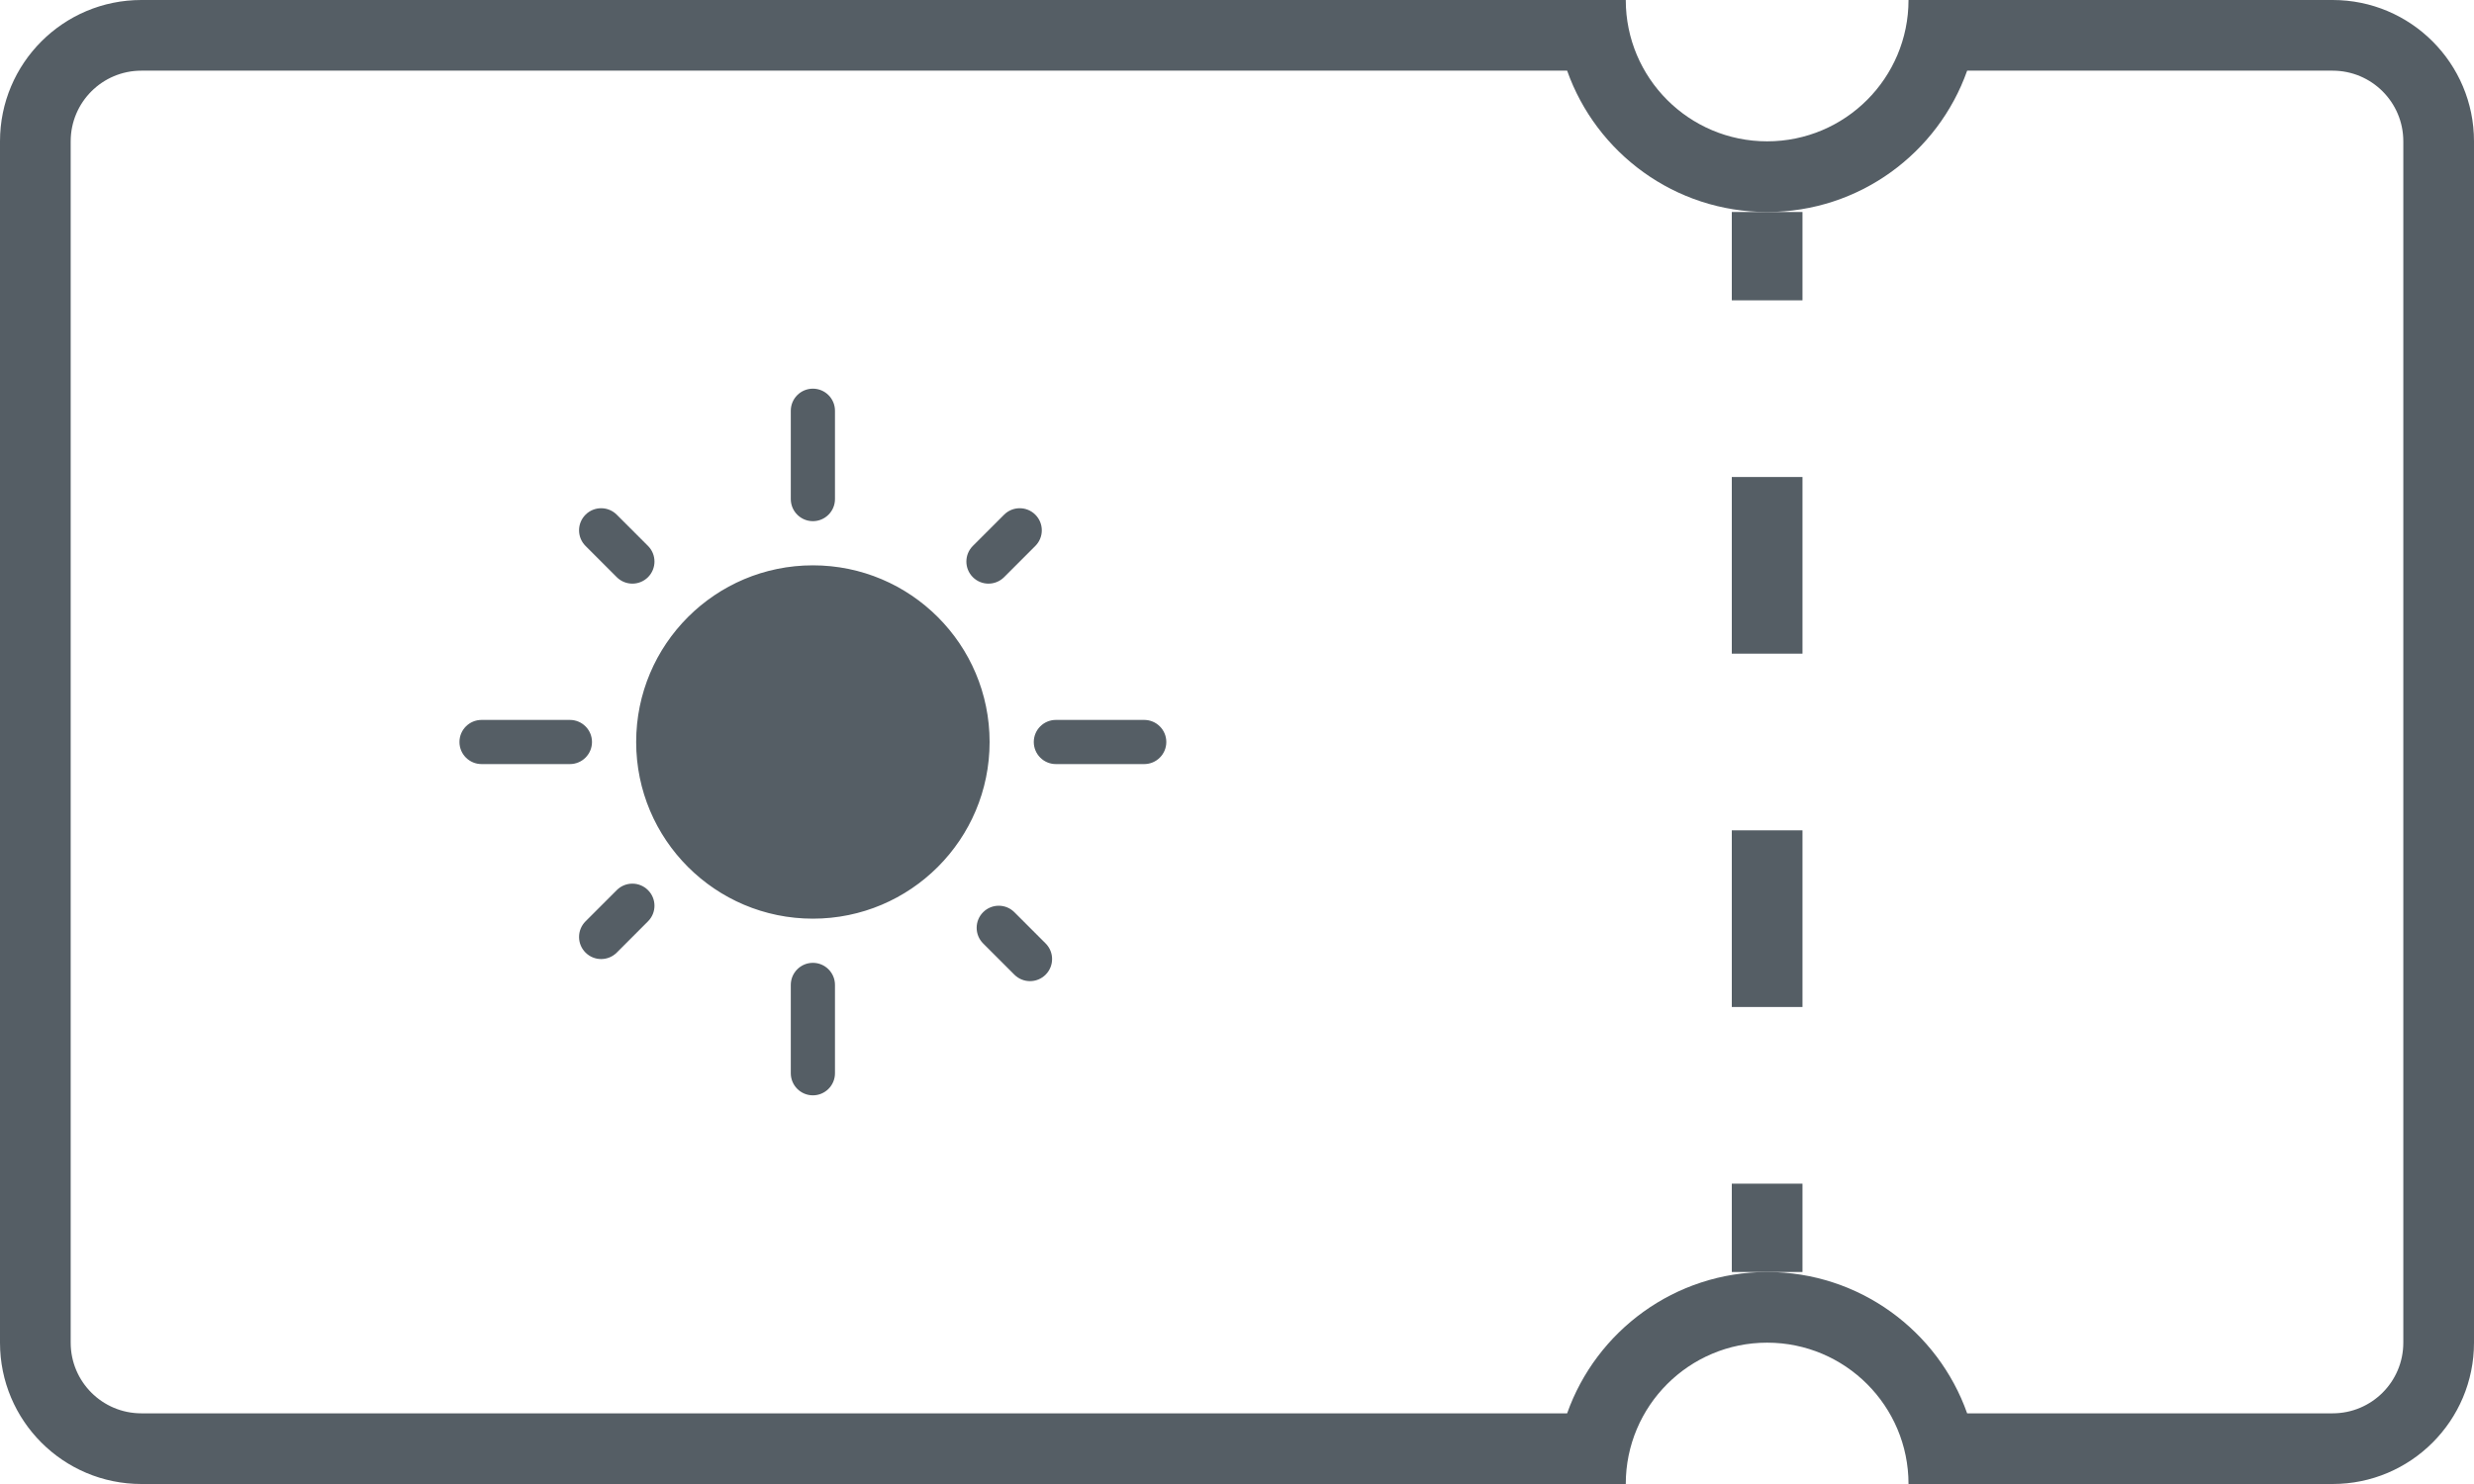 <svg width="70" height="42" viewBox="0 0 70 42" fill="none" xmlns="http://www.w3.org/2000/svg">
<path fill-rule="evenodd" clip-rule="evenodd" d="M55.659 2C54.835 4.33 52.612 6 50 6C47.388 6 45.165 4.33 44.341 2H4C2.895 2 2 2.895 2 4V38C2 39.105 2.895 40 4 40H44.341C45.165 37.67 47.388 36 50 36C52.612 36 54.835 37.67 55.659 40H66C67.105 40 68 39.105 68 38V4C68 2.895 67.105 2 66 2H55.659ZM54 0C54 2.209 52.209 4 50 4C47.791 4 46 2.209 46 0H4C1.791 0 0 1.791 0 4V38C0 40.209 1.791 42 4 42H46C46 39.791 47.791 38 50 38C52.209 38 54 39.791 54 42H66C68.209 42 70 40.209 70 38V4C70 1.791 68.209 0 66 0H54Z" fill="#555E65"/>
<path fill-rule="evenodd" clip-rule="evenodd" d="M49 8.5V6H51V8.5H49ZM49 18.5V13.5H51V18.5H49ZM49 28.5V23.5H51V28.5H49ZM49 36V33.5H51V36H49Z" fill="#555E65"/>
<path fill-rule="evenodd" clip-rule="evenodd" d="M22.375 11.625C22.375 11.28 22.655 11 23 11C23.345 11 23.625 11.28 23.625 11.625V14.125C23.625 14.47 23.345 14.75 23 14.75C22.655 14.75 22.375 14.47 22.375 14.125V11.625ZM28 21C28 23.761 25.761 26 23 26C20.239 26 18 23.761 18 21C18 18.239 20.239 16 23 16C25.761 16 28 18.239 28 21ZM23 27.25C22.655 27.25 22.375 27.53 22.375 27.875V30.375C22.375 30.72 22.655 31 23 31C23.345 31 23.625 30.72 23.625 30.375V27.875C23.625 27.53 23.345 27.25 23 27.25ZM13.625 21.625C13.28 21.625 13 21.345 13 21C13 20.655 13.28 20.375 13.625 20.375H16.125C16.47 20.375 16.75 20.655 16.75 21C16.75 21.345 16.47 21.625 16.125 21.625H13.625ZM29.25 21C29.25 21.345 29.53 21.625 29.875 21.625H32.375C32.72 21.625 33 21.345 33 21C33 20.655 32.72 20.375 32.375 20.375H29.875C29.53 20.375 29.25 20.655 29.25 21ZM16.567 15.451C16.323 15.207 16.323 14.811 16.567 14.567C16.811 14.323 17.207 14.323 17.451 14.567L18.335 15.451C18.579 15.695 18.579 16.09 18.335 16.335C18.091 16.579 17.695 16.579 17.451 16.335L16.567 15.451ZM27.817 25.817C27.573 26.061 27.573 26.457 27.817 26.701L28.701 27.585C28.945 27.829 29.341 27.829 29.585 27.585C29.829 27.34 29.829 26.945 29.585 26.701L28.701 25.817C28.457 25.573 28.061 25.573 27.817 25.817ZM28.41 14.567C28.654 14.323 29.05 14.323 29.294 14.567C29.538 14.811 29.538 15.207 29.294 15.451L28.41 16.335C28.166 16.579 27.77 16.579 27.526 16.335C27.282 16.091 27.282 15.695 27.526 15.451L28.41 14.567ZM18.334 25.192C18.09 24.948 17.695 24.948 17.451 25.192L16.567 26.076C16.323 26.32 16.323 26.716 16.567 26.96C16.811 27.204 17.207 27.204 17.451 26.96L18.334 26.076C18.579 25.832 18.579 25.436 18.334 25.192Z" fill="#555E65"/>
</svg>
